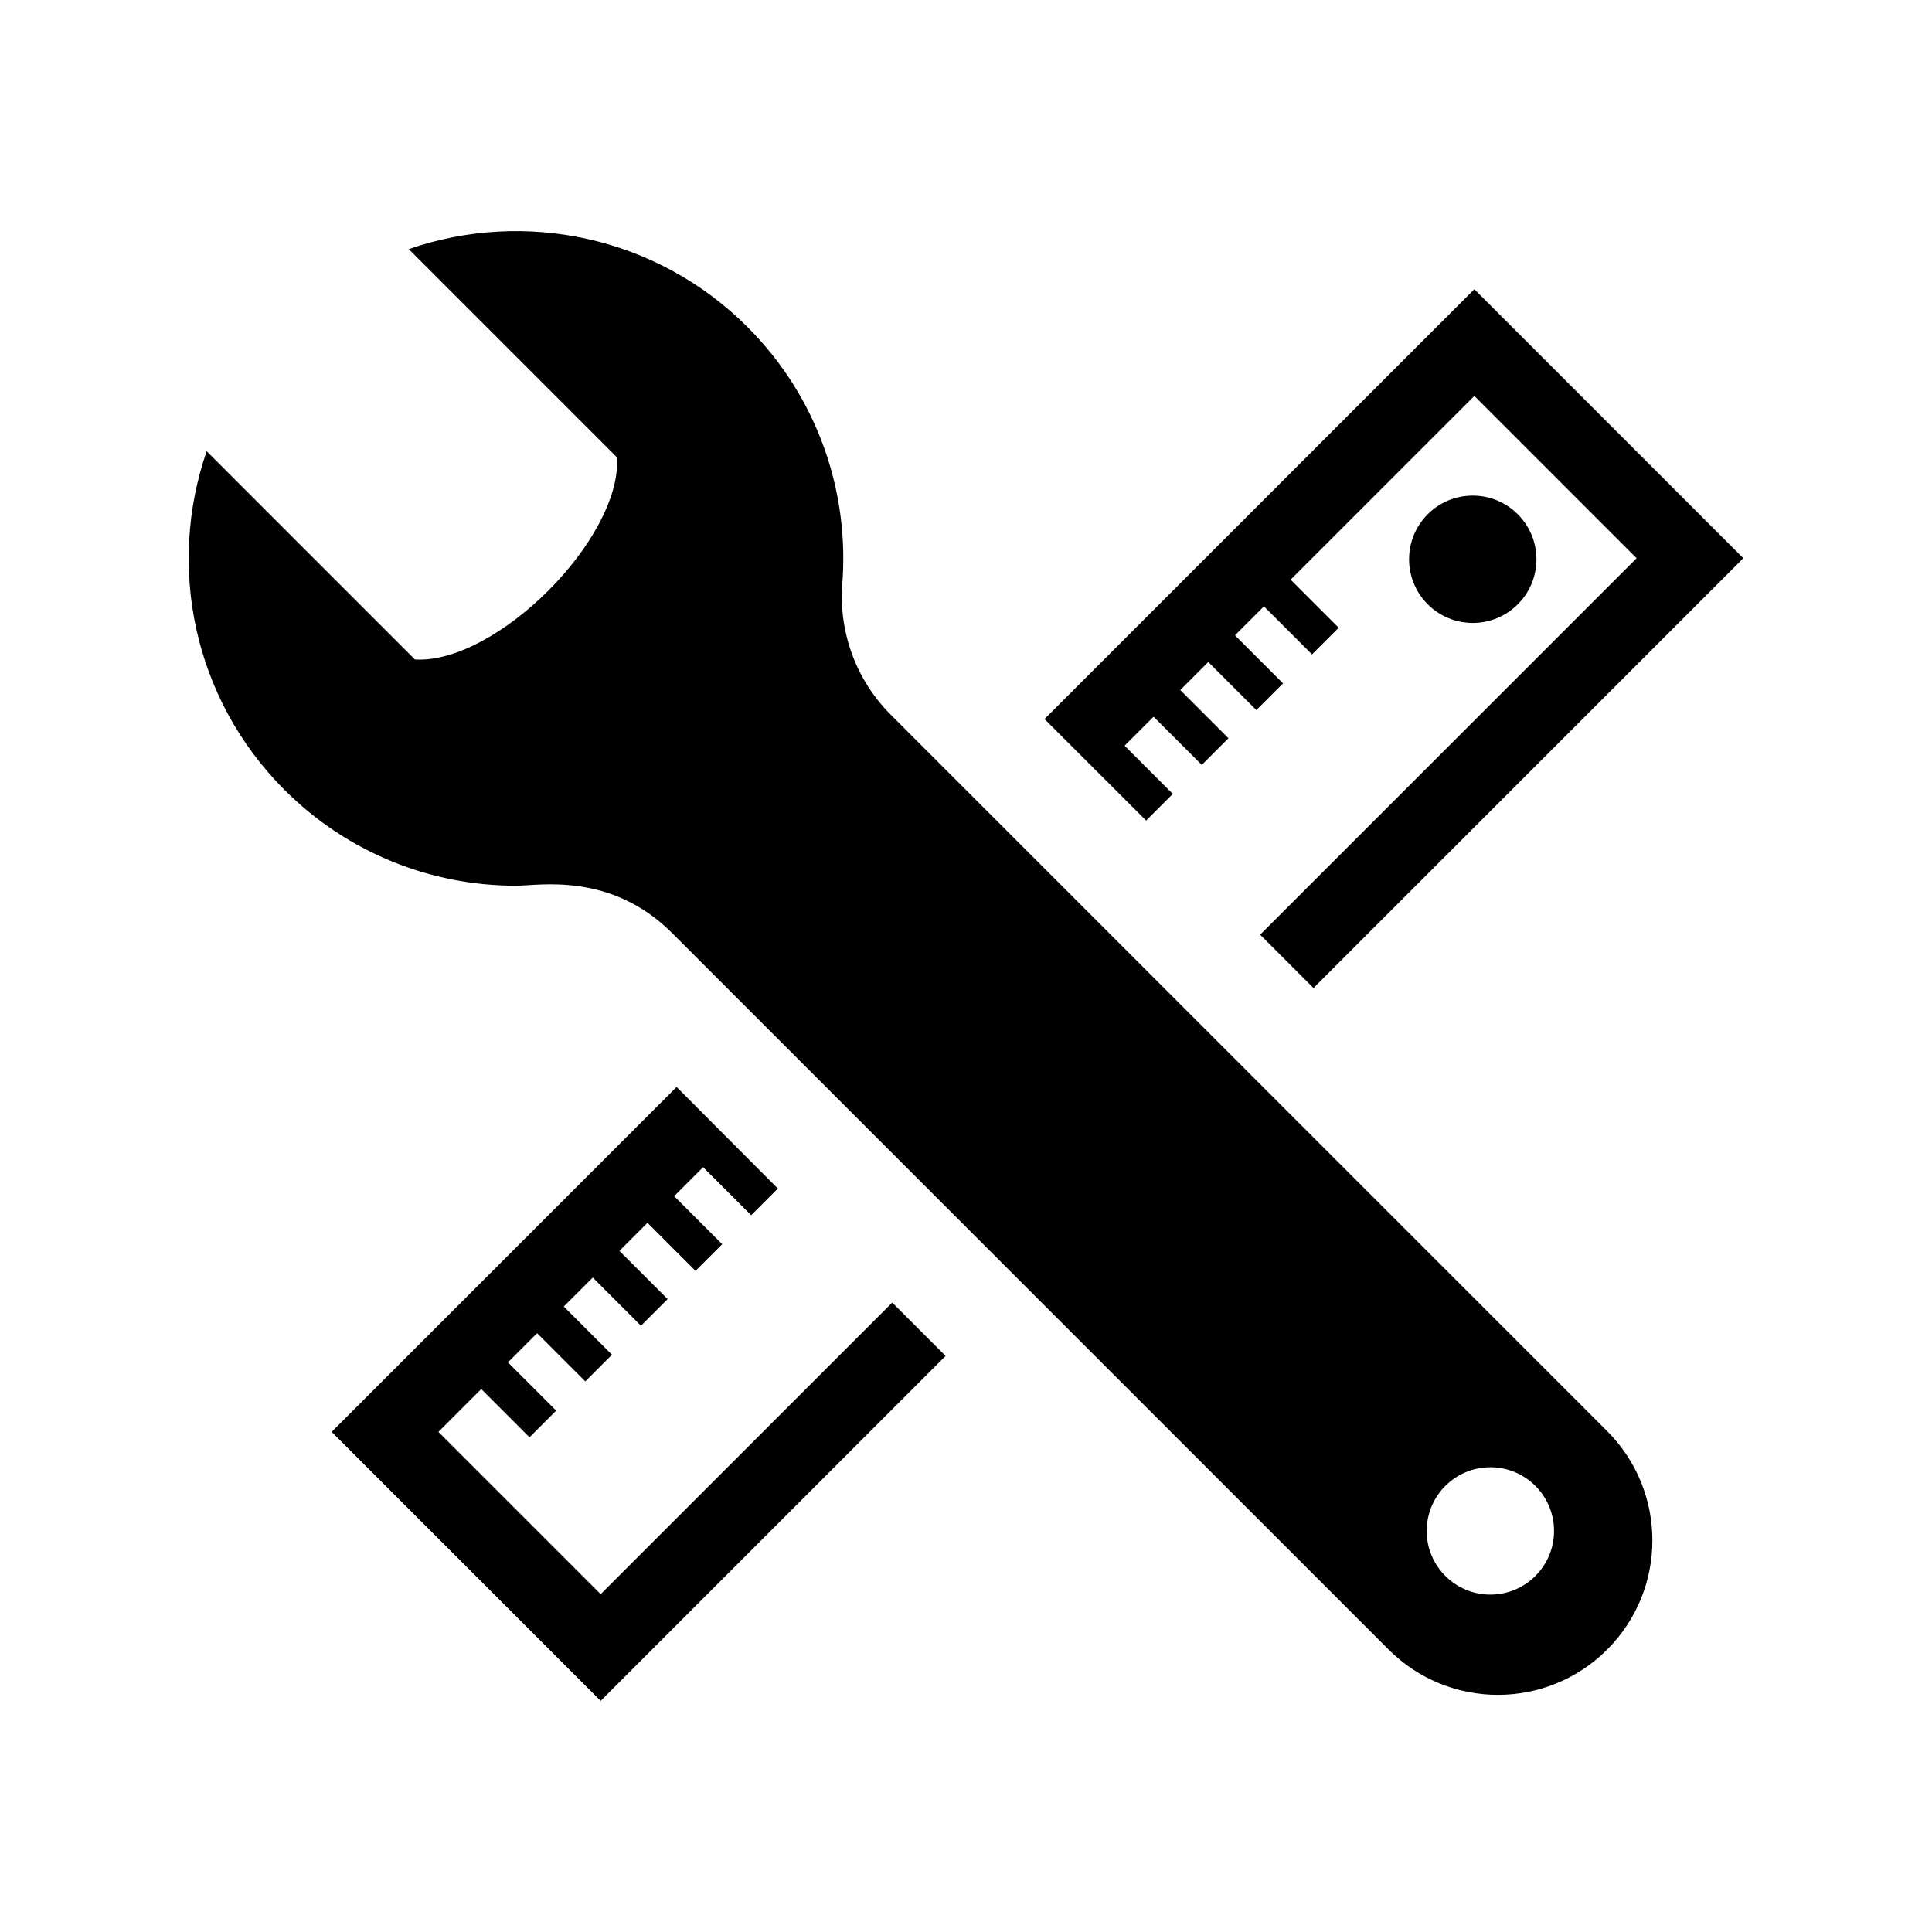 <?xml version="1.0" encoding="utf-8"?>

<!-- License Agreement at http://iconmonstr.com/license/ -->

<!DOCTYPE svg PUBLIC "-//W3C//DTD SVG 1.1//EN" "http://www.w3.org/Graphics/SVG/1.1/DTD/svg11.dtd">
<svg version="1.1" xmlns="http://www.w3.org/2000/svg" xmlns:xlink="http://www.w3.org/1999/xlink" x="0px" y="0px"
	 width="512px" height="512px" viewBox="0 0 512 512" enable-background="new 0 0 512 512" xml:space="preserve">
<path id="tools-6-icon" d="M390.295,165.085c-9.318,0-16.875-7.555-16.875-16.875c0-9.318,7.557-16.873,16.875-16.873
	c9.317,0,16.874,7.555,16.874,16.873C407.169,157.53,399.612,165.085,390.295,165.085z M425.908,379.259L236.054,189.403
	c-9.129-9.129-13.83-21.822-12.834-34.693c1.885-24.383-6.492-49.408-25.142-68.057c-24.156-24.156-59.197-31.203-89.753-20.637
	l55.194,55.195c1.265,21.521-32.008,54.816-53.56,53.559l-55.192-55.193c-10.514,30.398-3.639,65.479,20.635,89.754
	c16.935,16.936,39.13,25.398,61.326,25.398c6.129,0,25.101-3.748,41.424,12.574l189.856,189.855
	c15.985,15.986,41.908,15.99,57.899,0C441.896,421.171,441.896,395.247,425.908,379.259z M394.962,422.585
	c-9.318,0-16.875-7.555-16.875-16.875c0-9.318,7.557-16.873,16.875-16.873c9.317,0,16.874,7.555,16.874,16.873
	C411.836,415.03,404.279,422.585,394.962,422.585z M303.736,217.466l7.07-7.07l-12.777-12.779l7.679-7.678l12.778,12.777l7.07-7.07
	l-12.777-12.779l7.429-7.428l12.736,12.736l7.07-7.07l-12.735-12.738l7.679-7.678l12.736,12.736l7.07-7.07l-12.735-12.738
	l48.685-48.684l43.002,43.002l-99.767,99.768l14.143,14.141L462,147.935l-71.286-71.287l-113.908,113.91L303.736,217.466z
	 M236.451,345.2l-77.268,77.268l-43.003-43.002l11.352-11.35l12.787,12.787l7.07-7.07l-12.787-12.789l7.73-7.73l12.777,12.777
	l7.07-7.07l-12.776-12.777l7.679-7.68l12.777,12.777l7.07-7.07l-12.776-12.777l7.429-7.43l12.735,12.734l7.07-7.07l-12.734-12.734
	l7.679-7.68l12.735,12.734l7.07-7.07l-26.832-26.922l-91.41,91.41l71.287,71.285l91.409-91.41L236.451,345.2z"/>
</svg>
